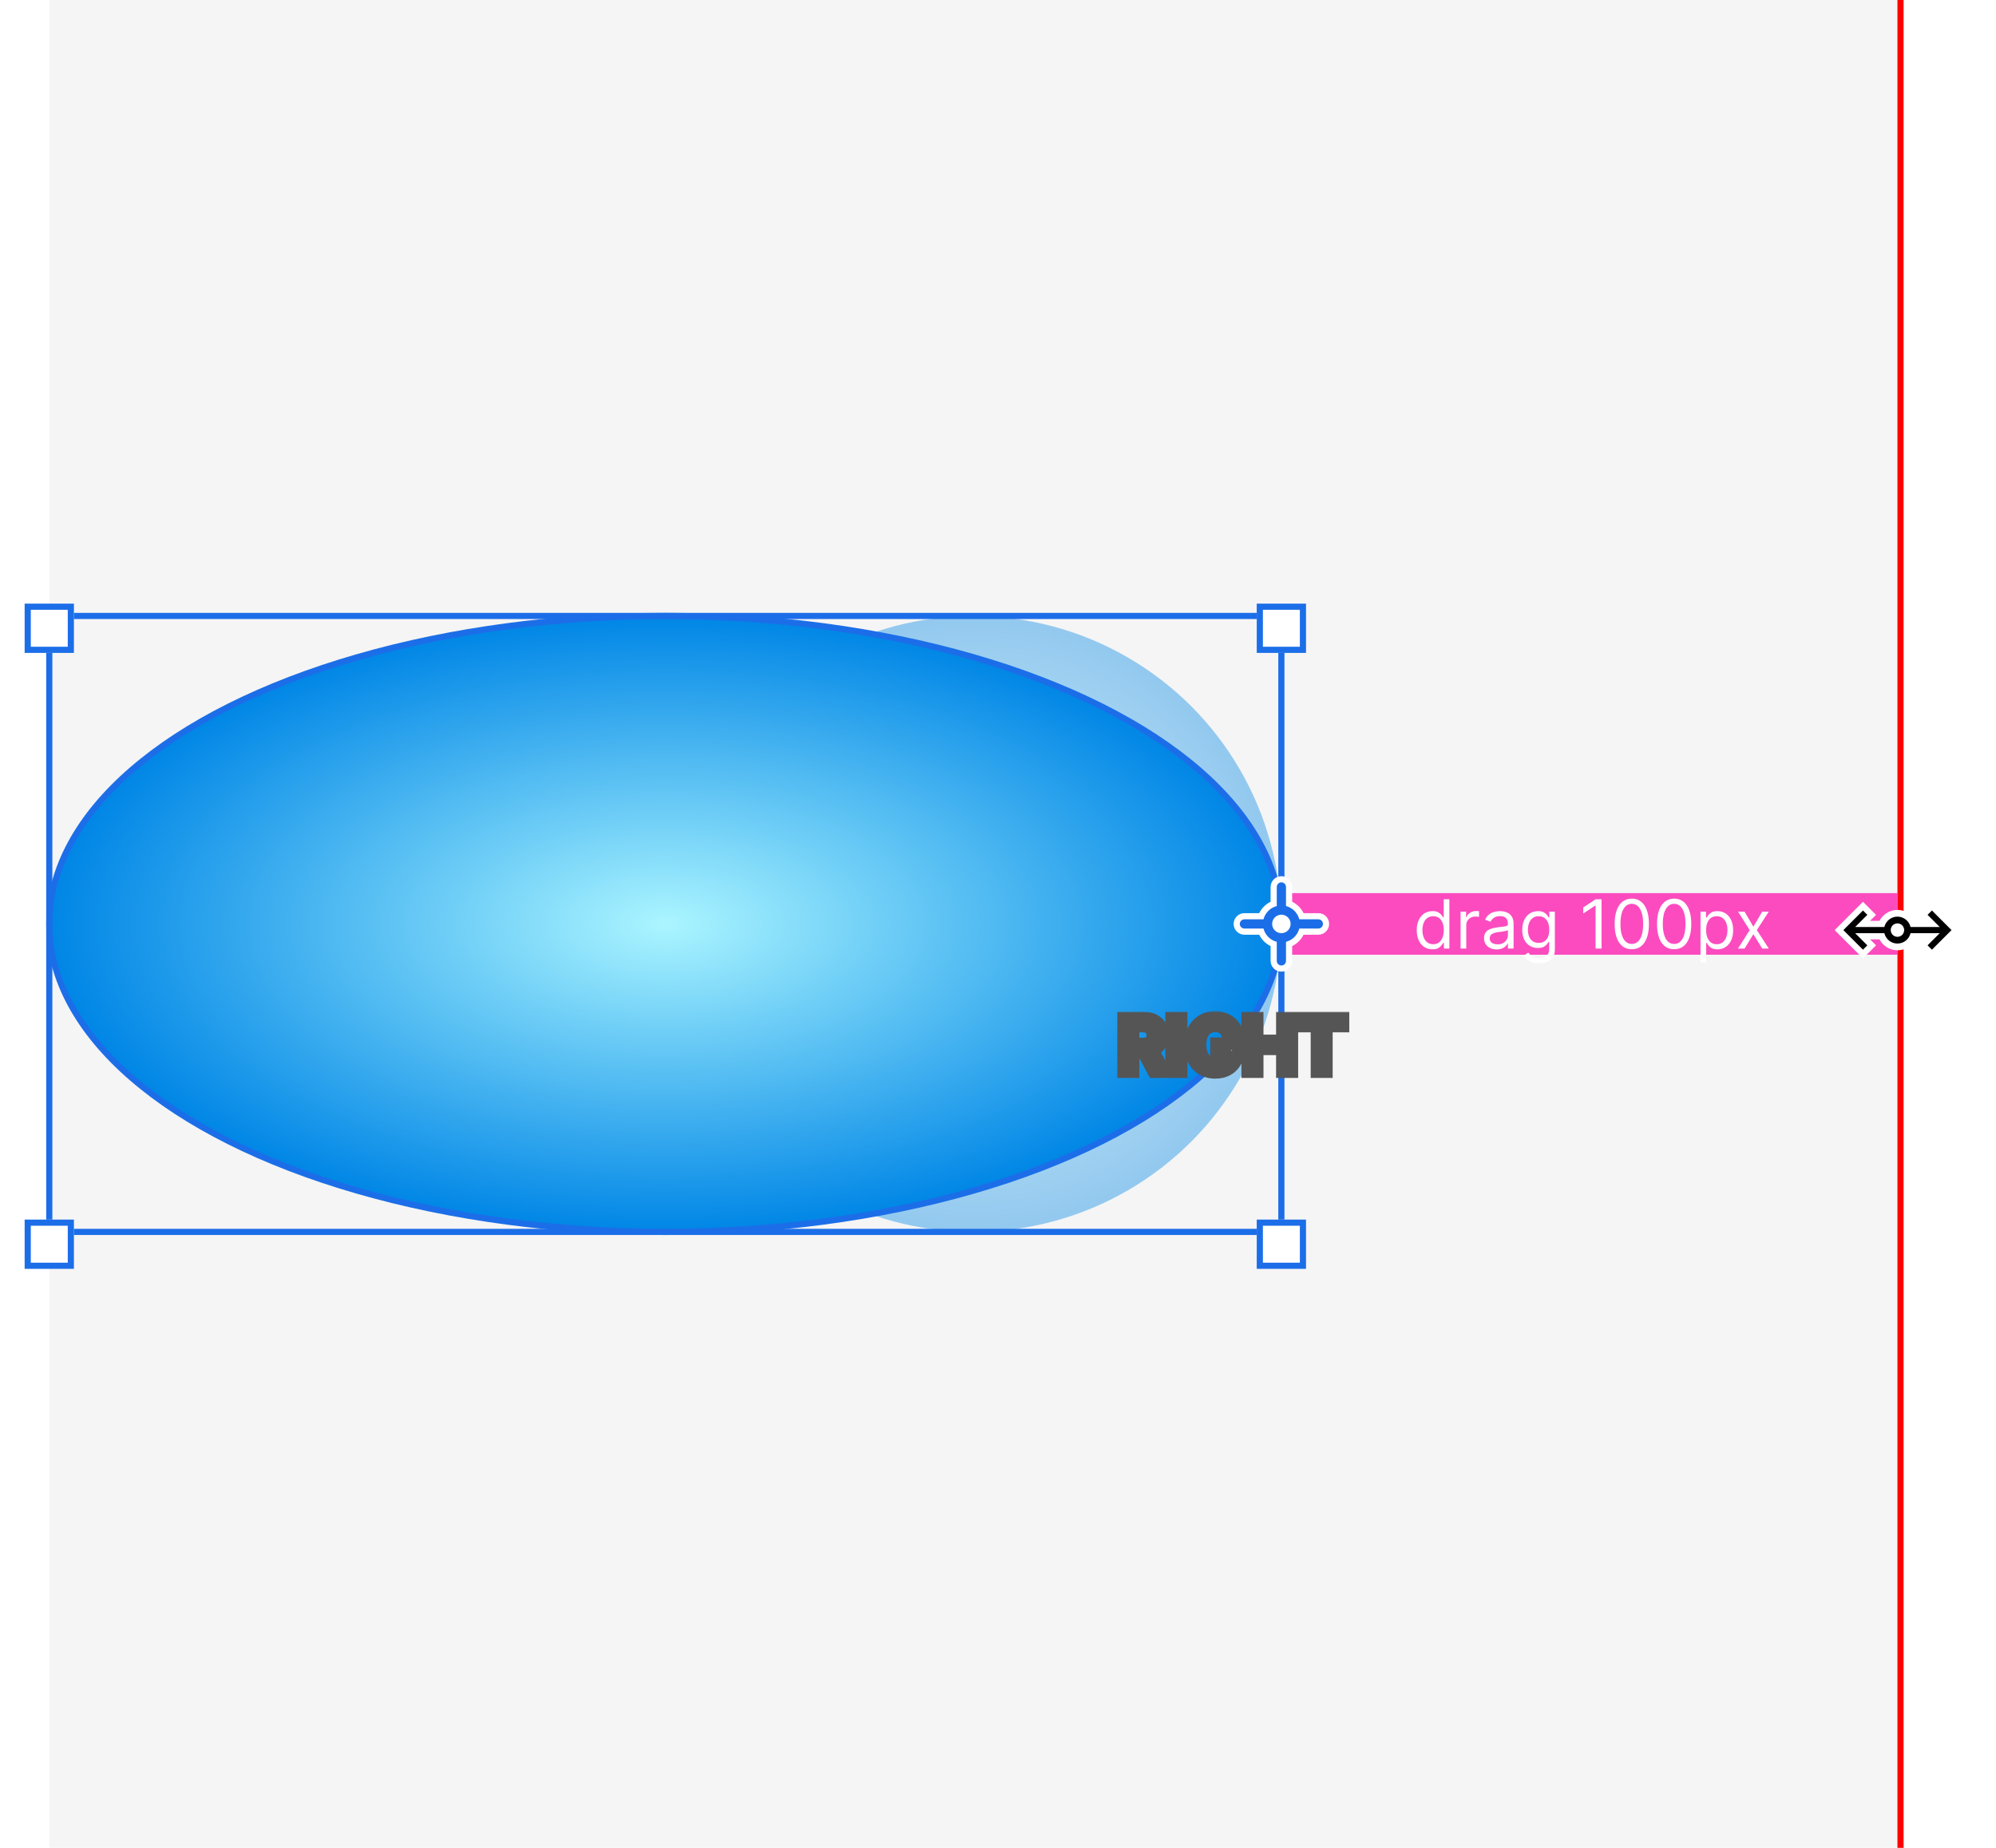 <svg width="324" height="300" viewBox="0 0 324 300" fill="none" xmlns="http://www.w3.org/2000/svg">
<rect width="300" height="300" transform="translate(8)" fill="#F5F5F5"/>
<circle opacity="0.4" cx="158" cy="150" r="50" fill="url(#paint0_angular_1_3688)"/>
<line x1="308.5" y1="-2.18557e-08" x2="308.5" y2="300" stroke="#FF0000"/>
<ellipse cx="108" cy="150" rx="100" ry="50" fill="url(#paint1_angular_1_3688)" stroke="#1C6EE8"/>
<rect x="8" y="100" width="200" height="100" stroke="#1C6EE8"/>
<g filter="url(#filter0_d_1_3688)">
<rect x="4" y="96" width="8" height="8" fill="white"/>
<rect x="4.5" y="96.5" width="7" height="7" stroke="#1C6EE8"/>
</g>
<g filter="url(#filter1_d_1_3688)">
<rect x="4" y="196" width="8" height="8" fill="white"/>
<rect x="4.5" y="196.5" width="7" height="7" stroke="#1C6EE8"/>
</g>
<g filter="url(#filter2_d_1_3688)">
<rect x="204" y="96" width="8" height="8" fill="white"/>
<rect x="204.5" y="96.5" width="7" height="7" stroke="#1C6EE8"/>
</g>
<g filter="url(#filter3_d_1_3688)">
<rect x="204" y="196" width="8" height="8" fill="white"/>
<rect x="204.5" y="196.5" width="7" height="7" stroke="#1C6EE8"/>
</g>
<rect x="208" y="145" width="100" height="10" fill="#FF03A9" fill-opacity="0.7"/>
<path d="M232.52 154.125C232.02 154.125 231.578 153.999 231.195 153.746C230.813 153.491 230.513 153.132 230.297 152.668C230.081 152.202 229.973 151.651 229.973 151.016C229.973 150.385 230.081 149.839 230.297 149.375C230.513 148.911 230.814 148.553 231.199 148.301C231.585 148.048 232.03 147.922 232.535 147.922C232.926 147.922 233.234 147.987 233.461 148.117C233.69 148.245 233.865 148.391 233.984 148.555C234.107 148.716 234.202 148.849 234.27 148.953H234.348V146H235.27V154H234.379V153.078H234.27C234.202 153.187 234.105 153.326 233.98 153.492C233.855 153.656 233.677 153.803 233.445 153.934C233.214 154.061 232.905 154.125 232.52 154.125ZM232.645 153.297C233.014 153.297 233.327 153.201 233.582 153.008C233.837 152.812 234.031 152.543 234.164 152.199C234.297 151.853 234.363 151.453 234.363 151C234.363 150.552 234.298 150.16 234.168 149.824C234.038 149.486 233.845 149.223 233.59 149.035C233.335 148.845 233.02 148.75 232.645 148.75C232.254 148.75 231.928 148.85 231.668 149.051C231.41 149.249 231.216 149.518 231.086 149.859C230.958 150.198 230.895 150.578 230.895 151C230.895 151.427 230.96 151.815 231.09 152.164C231.223 152.51 231.418 152.786 231.676 152.992C231.936 153.195 232.259 153.297 232.645 153.297ZM237.086 154V148H237.977V148.906H238.039C238.148 148.609 238.346 148.368 238.633 148.184C238.919 147.999 239.242 147.906 239.602 147.906C239.669 147.906 239.754 147.908 239.855 147.91C239.957 147.913 240.034 147.917 240.086 147.922V148.859C240.055 148.852 239.983 148.84 239.871 148.824C239.762 148.806 239.646 148.797 239.523 148.797C239.232 148.797 238.971 148.858 238.742 148.98C238.516 149.1 238.336 149.267 238.203 149.48C238.073 149.691 238.008 149.932 238.008 150.203V154H237.086ZM242.944 154.141C242.564 154.141 242.219 154.069 241.909 153.926C241.599 153.78 241.353 153.57 241.171 153.297C240.989 153.021 240.897 152.687 240.897 152.297C240.897 151.953 240.965 151.674 241.101 151.461C241.236 151.245 241.417 151.076 241.644 150.953C241.87 150.831 242.12 150.74 242.394 150.68C242.67 150.617 242.947 150.568 243.226 150.531C243.59 150.484 243.886 150.449 244.112 150.426C244.341 150.4 244.508 150.357 244.612 150.297C244.719 150.237 244.772 150.133 244.772 149.984V149.953C244.772 149.568 244.667 149.268 244.456 149.055C244.248 148.841 243.931 148.734 243.507 148.734C243.067 148.734 242.722 148.831 242.472 149.023C242.222 149.216 242.046 149.422 241.944 149.641L241.069 149.328C241.226 148.964 241.434 148.68 241.694 148.477C241.957 148.271 242.244 148.128 242.554 148.047C242.866 147.964 243.174 147.922 243.476 147.922C243.668 147.922 243.89 147.945 244.14 147.992C244.392 148.036 244.636 148.129 244.87 148.27C245.107 148.41 245.304 148.622 245.46 148.906C245.616 149.19 245.694 149.57 245.694 150.047V154H244.772V153.187H244.726C244.663 153.318 244.559 153.457 244.413 153.605C244.267 153.754 244.073 153.88 243.831 153.984C243.589 154.089 243.293 154.141 242.944 154.141ZM243.085 153.312C243.45 153.312 243.757 153.241 244.007 153.098C244.259 152.954 244.45 152.77 244.577 152.543C244.707 152.316 244.772 152.078 244.772 151.828V150.984C244.733 151.031 244.647 151.074 244.515 151.113C244.384 151.15 244.233 151.182 244.062 151.211C243.892 151.237 243.727 151.26 243.565 151.281C243.407 151.299 243.278 151.315 243.179 151.328C242.939 151.359 242.715 151.41 242.507 151.48C242.301 151.548 242.134 151.651 242.007 151.789C241.882 151.924 241.819 152.109 241.819 152.344C241.819 152.664 241.938 152.906 242.175 153.07C242.414 153.232 242.718 153.312 243.085 153.312ZM249.799 156.375C249.354 156.375 248.971 156.318 248.65 156.203C248.33 156.091 248.063 155.943 247.85 155.758C247.639 155.576 247.471 155.38 247.346 155.172L248.08 154.656C248.163 154.766 248.269 154.891 248.396 155.031C248.524 155.174 248.699 155.298 248.92 155.402C249.144 155.509 249.437 155.562 249.799 155.562C250.283 155.562 250.683 155.445 250.998 155.211C251.313 154.977 251.471 154.609 251.471 154.109V152.891H251.393C251.325 153 251.229 153.135 251.104 153.297C250.981 153.456 250.804 153.598 250.572 153.723C250.343 153.845 250.033 153.906 249.643 153.906C249.158 153.906 248.723 153.792 248.338 153.563C247.955 153.333 247.652 153 247.428 152.562C247.206 152.125 247.096 151.594 247.096 150.969C247.096 150.354 247.204 149.819 247.42 149.363C247.636 148.905 247.937 148.551 248.322 148.301C248.708 148.048 249.153 147.922 249.658 147.922C250.049 147.922 250.359 147.987 250.588 148.117C250.82 148.245 250.997 148.391 251.119 148.555C251.244 148.716 251.34 148.849 251.408 148.953H251.502V148H252.393V154.172C252.393 154.688 252.275 155.107 252.041 155.43C251.809 155.755 251.497 155.993 251.104 156.145C250.713 156.298 250.278 156.375 249.799 156.375ZM249.768 153.078C250.137 153.078 250.45 152.993 250.705 152.824C250.96 152.655 251.154 152.411 251.287 152.094C251.42 151.776 251.486 151.396 251.486 150.953C251.486 150.521 251.421 150.139 251.291 149.809C251.161 149.478 250.968 149.219 250.713 149.031C250.458 148.844 250.143 148.75 249.768 148.75C249.377 148.75 249.051 148.849 248.791 149.047C248.533 149.245 248.339 149.51 248.209 149.844C248.081 150.177 248.018 150.547 248.018 150.953C248.018 151.37 248.083 151.738 248.213 152.059C248.346 152.376 248.541 152.626 248.799 152.809C249.059 152.988 249.382 153.078 249.768 153.078ZM259.971 146V154H259.002V147.016H258.955L257.002 148.312V147.328L259.002 146H259.971ZM264.881 154.109C264.292 154.109 263.791 153.949 263.377 153.629C262.963 153.306 262.646 152.839 262.428 152.227C262.209 151.612 262.1 150.87 262.1 150C262.1 149.135 262.209 148.397 262.428 147.785C262.649 147.171 262.967 146.702 263.381 146.379C263.798 146.053 264.298 145.891 264.881 145.891C265.464 145.891 265.963 146.053 266.377 146.379C266.794 146.702 267.111 147.171 267.33 147.785C267.551 148.397 267.662 149.135 267.662 150C267.662 150.87 267.553 151.612 267.334 152.227C267.115 152.839 266.799 153.306 266.385 153.629C265.971 153.949 265.469 154.109 264.881 154.109ZM264.881 153.25C265.464 153.25 265.917 152.969 266.24 152.406C266.563 151.844 266.725 151.042 266.725 150C266.725 149.307 266.65 148.717 266.502 148.23C266.356 147.743 266.145 147.372 265.869 147.117C265.596 146.862 265.266 146.734 264.881 146.734C264.303 146.734 263.851 147.02 263.525 147.59C263.2 148.158 263.037 148.961 263.037 150C263.037 150.693 263.11 151.281 263.256 151.766C263.402 152.25 263.611 152.618 263.885 152.871C264.161 153.124 264.493 153.25 264.881 153.25ZM271.756 154.109C271.167 154.109 270.666 153.949 270.252 153.629C269.838 153.306 269.521 152.839 269.303 152.227C269.084 151.612 268.975 150.87 268.975 150C268.975 149.135 269.084 148.397 269.303 147.785C269.524 147.171 269.842 146.702 270.256 146.379C270.673 146.053 271.173 145.891 271.756 145.891C272.339 145.891 272.838 146.053 273.252 146.379C273.669 146.702 273.986 147.171 274.205 147.785C274.426 148.397 274.537 149.135 274.537 150C274.537 150.87 274.428 151.612 274.209 152.227C273.99 152.839 273.674 153.306 273.26 153.629C272.846 153.949 272.344 154.109 271.756 154.109ZM271.756 153.25C272.339 153.25 272.792 152.969 273.115 152.406C273.438 151.844 273.6 151.042 273.6 150C273.6 149.307 273.525 148.717 273.377 148.23C273.231 147.743 273.02 147.372 272.744 147.117C272.471 146.862 272.141 146.734 271.756 146.734C271.178 146.734 270.726 147.02 270.4 147.59C270.075 148.158 269.912 148.961 269.912 150C269.912 150.693 269.985 151.281 270.131 151.766C270.277 152.25 270.486 152.618 270.76 152.871C271.036 153.124 271.368 153.25 271.756 153.25ZM276.037 156.25V148H276.928V148.953H277.037C277.105 148.849 277.199 148.716 277.318 148.555C277.441 148.391 277.615 148.245 277.842 148.117C278.071 147.987 278.381 147.922 278.771 147.922C279.277 147.922 279.722 148.048 280.107 148.301C280.493 148.553 280.794 148.911 281.01 149.375C281.226 149.839 281.334 150.385 281.334 151.016C281.334 151.651 281.226 152.202 281.01 152.668C280.794 153.132 280.494 153.491 280.111 153.746C279.729 153.999 279.287 154.125 278.787 154.125C278.402 154.125 278.093 154.061 277.861 153.934C277.63 153.803 277.451 153.656 277.326 153.492C277.201 153.326 277.105 153.187 277.037 153.078H276.959V156.25H276.037ZM276.943 151C276.943 151.453 277.01 151.853 277.143 152.199C277.275 152.543 277.469 152.812 277.725 153.008C277.98 153.201 278.292 153.297 278.662 153.297C279.048 153.297 279.369 153.195 279.627 152.992C279.887 152.786 280.083 152.51 280.213 152.164C280.346 151.815 280.412 151.427 280.412 151C280.412 150.578 280.347 150.198 280.217 149.859C280.089 149.518 279.895 149.249 279.635 149.051C279.377 148.85 279.053 148.75 278.662 148.75C278.287 148.75 277.972 148.845 277.717 149.035C277.462 149.223 277.269 149.486 277.139 149.824C277.008 150.16 276.943 150.552 276.943 151ZM283.181 148L284.618 150.453L286.056 148H287.118L285.181 151L287.118 154H286.056L284.618 151.672L283.181 154H282.118L284.024 151L282.118 148H283.181Z" fill="white"/>
<path d="M206.25 146.402V144C206.25 143.034 207.034 142.25 208 142.25C208.966 142.25 209.75 143.034 209.75 144V146.402C210.554 146.794 211.206 147.446 211.598 148.25H214C214.966 148.25 215.75 149.034 215.75 150C215.75 150.966 214.966 151.75 214 151.75H211.598C211.206 152.554 210.554 153.206 209.75 153.598V156C209.75 156.966 208.966 157.75 208 157.75C207.034 157.75 206.25 156.966 206.25 156V153.598C205.446 153.206 204.794 152.554 204.402 151.75H202C201.034 151.75 200.25 150.966 200.25 150C200.25 149.034 201.034 148.25 202 148.25H204.402C204.794 147.446 205.446 146.794 206.25 146.402Z" fill="white"/>
<path fill-rule="evenodd" clip-rule="evenodd" d="M208 143.25C208.414 143.25 208.75 143.586 208.75 144V147.095C209.804 147.366 210.634 148.196 210.905 149.25H214C214.414 149.25 214.75 149.586 214.75 150C214.75 150.414 214.414 150.75 214 150.75H210.905C210.634 151.804 209.804 152.634 208.75 152.905V156C208.75 156.414 208.414 156.75 208 156.75C207.586 156.75 207.25 156.414 207.25 156V152.905C206.196 152.634 205.366 151.804 205.095 150.75H202C201.586 150.75 201.25 150.414 201.25 150C201.25 149.586 201.586 149.25 202 149.25H205.095C205.366 148.196 206.196 147.366 207.25 147.095V144C207.25 143.586 207.586 143.25 208 143.25ZM209.5 150C209.5 150.828 208.828 151.5 208 151.5C207.172 151.5 206.5 150.828 206.5 150C206.5 149.172 207.172 148.5 208 148.5C208.828 148.5 209.5 149.172 209.5 150Z" fill="#1C6EE8"/>
<g filter="url(#filter4_d_1_3688)">
<path d="M304.528 152.476L303.553 151.501L305.093 151.501C305.244 151.795 305.443 152.07 305.688 152.316C306.967 153.594 309.039 153.594 310.317 152.316C310.563 152.07 310.761 151.795 310.912 151.501L312.452 151.501L311.478 152.476L313.599 154.598L318.195 150.001L313.599 145.405L311.478 147.527L312.452 148.501L310.912 148.501C310.761 148.208 310.563 147.933 310.317 147.687C309.039 146.409 306.967 146.409 305.688 147.687C305.443 147.933 305.244 148.208 305.093 148.501L303.553 148.501L304.528 147.527L302.406 145.405L297.81 150.001L302.406 154.598L304.528 152.476Z" fill="white"/>
<path fill-rule="evenodd" clip-rule="evenodd" d="M301.139 150.501L303.113 152.476L302.406 153.183L299.224 150.001L302.406 146.819L303.113 147.526L301.139 149.501L305.878 149.501C305.968 149.119 306.162 148.757 306.46 148.459C307.312 147.607 308.693 147.607 309.545 148.459C309.843 148.757 310.037 149.119 310.127 149.501L314.866 149.501L312.892 147.526L313.599 146.819L316.781 150.001L313.599 153.183L312.892 152.476L314.867 150.501L310.127 150.501C310.037 150.883 309.843 151.246 309.545 151.544C308.693 152.396 307.312 152.396 306.46 151.544C306.162 151.246 305.968 150.883 305.878 150.501L301.139 150.501ZM307.231 150.773C307.657 151.199 308.348 151.199 308.774 150.773C309.2 150.347 309.2 149.656 308.774 149.23C308.348 148.804 307.657 148.804 307.231 149.23C306.805 149.656 306.805 150.347 307.231 150.773Z" fill="black"/>
</g>
<mask id="path-19-outside-1_1_3688" maskUnits="userSpaceOnUse" x="181" y="164" width="39" height="12" fill="black">
<rect fill="white" x="181" y="164" width="39" height="12"/>
<path d="M182.357 174V165.273H185.63C186.3 165.273 186.863 165.389 187.317 165.622C187.775 165.855 188.12 166.182 188.353 166.602C188.588 167.02 188.706 167.507 188.706 168.064C188.706 168.624 188.587 169.109 188.348 169.521C188.113 169.93 187.765 170.247 187.304 170.472C186.844 170.693 186.279 170.804 185.608 170.804H183.277V169.491H185.395C185.787 169.491 186.108 169.437 186.358 169.33C186.608 169.219 186.793 169.058 186.912 168.848C187.034 168.635 187.096 168.374 187.096 168.064C187.096 167.754 187.034 167.49 186.912 167.271C186.79 167.05 186.604 166.882 186.354 166.768C186.104 166.652 185.782 166.594 185.387 166.594H183.938V174H182.357ZM186.865 170.045L189.026 174H187.262L185.14 170.045H186.865ZM191.743 165.273V174H190.162V165.273H191.743ZM199.301 168.06C199.23 167.83 199.132 167.624 199.007 167.442C198.885 167.257 198.737 167.099 198.564 166.969C198.393 166.838 198.197 166.74 197.976 166.675C197.754 166.607 197.513 166.572 197.251 166.572C196.783 166.572 196.365 166.69 195.999 166.926C195.632 167.162 195.344 167.509 195.134 167.966C194.926 168.42 194.822 168.974 194.822 169.628C194.822 170.287 194.926 170.845 195.134 171.303C195.341 171.76 195.629 172.108 195.999 172.347C196.368 172.582 196.797 172.7 197.286 172.7C197.729 172.7 198.112 172.615 198.436 172.445C198.763 172.274 199.014 172.033 199.19 171.72C199.366 171.405 199.455 171.036 199.455 170.612L199.812 170.668H197.443V169.432H200.984V170.48C200.984 171.227 200.825 171.874 200.507 172.419C200.189 172.964 199.751 173.385 199.195 173.68C198.638 173.973 197.999 174.119 197.277 174.119C196.473 174.119 195.767 173.939 195.159 173.578C194.554 173.214 194.081 172.699 193.74 172.031C193.402 171.361 193.233 170.565 193.233 169.645C193.233 168.94 193.332 168.311 193.531 167.757C193.733 167.203 194.014 166.733 194.375 166.347C194.736 165.957 195.159 165.662 195.645 165.46C196.131 165.256 196.659 165.153 197.23 165.153C197.713 165.153 198.163 165.224 198.581 165.366C198.999 165.506 199.369 165.705 199.693 165.963C200.02 166.222 200.288 166.528 200.499 166.884C200.709 167.239 200.847 167.631 200.912 168.06H199.301ZM202.513 174V165.273H204.094V168.967H208.138V165.273H209.723V174H208.138V170.293H204.094V174H202.513ZM211.059 166.598V165.273H218.022V166.598H215.325V174H213.757V166.598H211.059Z"/>
</mask>
<path d="M182.357 174V165.273H185.63C186.3 165.273 186.863 165.389 187.317 165.622C187.775 165.855 188.12 166.182 188.353 166.602C188.588 167.02 188.706 167.507 188.706 168.064C188.706 168.624 188.587 169.109 188.348 169.521C188.113 169.93 187.765 170.247 187.304 170.472C186.844 170.693 186.279 170.804 185.608 170.804H183.277V169.491H185.395C185.787 169.491 186.108 169.437 186.358 169.33C186.608 169.219 186.793 169.058 186.912 168.848C187.034 168.635 187.096 168.374 187.096 168.064C187.096 167.754 187.034 167.49 186.912 167.271C186.79 167.05 186.604 166.882 186.354 166.768C186.104 166.652 185.782 166.594 185.387 166.594H183.938V174H182.357ZM186.865 170.045L189.026 174H187.262L185.14 170.045H186.865ZM191.743 165.273V174H190.162V165.273H191.743ZM199.301 168.06C199.23 167.83 199.132 167.624 199.007 167.442C198.885 167.257 198.737 167.099 198.564 166.969C198.393 166.838 198.197 166.74 197.976 166.675C197.754 166.607 197.513 166.572 197.251 166.572C196.783 166.572 196.365 166.69 195.999 166.926C195.632 167.162 195.344 167.509 195.134 167.966C194.926 168.42 194.822 168.974 194.822 169.628C194.822 170.287 194.926 170.845 195.134 171.303C195.341 171.76 195.629 172.108 195.999 172.347C196.368 172.582 196.797 172.7 197.286 172.7C197.729 172.7 198.112 172.615 198.436 172.445C198.763 172.274 199.014 172.033 199.19 171.72C199.366 171.405 199.455 171.036 199.455 170.612L199.812 170.668H197.443V169.432H200.984V170.48C200.984 171.227 200.825 171.874 200.507 172.419C200.189 172.964 199.751 173.385 199.195 173.68C198.638 173.973 197.999 174.119 197.277 174.119C196.473 174.119 195.767 173.939 195.159 173.578C194.554 173.214 194.081 172.699 193.74 172.031C193.402 171.361 193.233 170.565 193.233 169.645C193.233 168.94 193.332 168.311 193.531 167.757C193.733 167.203 194.014 166.733 194.375 166.347C194.736 165.957 195.159 165.662 195.645 165.46C196.131 165.256 196.659 165.153 197.23 165.153C197.713 165.153 198.163 165.224 198.581 165.366C198.999 165.506 199.369 165.705 199.693 165.963C200.02 166.222 200.288 166.528 200.499 166.884C200.709 167.239 200.847 167.631 200.912 168.06H199.301ZM202.513 174V165.273H204.094V168.967H208.138V165.273H209.723V174H208.138V170.293H204.094V174H202.513ZM211.059 166.598V165.273H218.022V166.598H215.325V174H213.757V166.598H211.059Z" fill="#E3E3E3"/>
<path d="M182.357 174H181.357V175H182.357V174ZM182.357 165.273V164.273H181.357V165.273H182.357ZM187.317 165.622L186.861 166.512L186.863 166.513L187.317 165.622ZM188.353 166.602L187.478 167.087L187.482 167.094L188.353 166.602ZM188.348 169.521L187.483 169.02L187.482 169.022L188.348 169.521ZM187.304 170.472L187.738 171.373L187.743 171.37L187.304 170.472ZM183.277 170.804H182.277V171.804H183.277V170.804ZM183.277 169.491V168.491H182.277V169.491H183.277ZM186.358 169.33L186.755 170.248L186.763 170.244L186.358 169.33ZM186.912 168.848L186.045 168.351L186.043 168.354L186.912 168.848ZM186.912 167.271L186.037 167.754L186.039 167.759L186.912 167.271ZM186.354 166.768L185.932 167.675L185.94 167.679L186.354 166.768ZM183.938 166.594V165.594H182.938V166.594H183.938ZM183.938 174V175H184.938V174H183.938ZM186.865 170.045L187.743 169.566L187.459 169.045H186.865V170.045ZM189.026 174V175H190.712L189.903 173.521L189.026 174ZM187.262 174L186.381 174.473L186.663 175H187.262V174ZM185.14 170.045V169.045H183.468L184.258 170.518L185.14 170.045ZM183.357 174V165.273H181.357V174H183.357ZM182.357 166.273H185.63V164.273H182.357V166.273ZM185.63 166.273C186.189 166.273 186.585 166.37 186.861 166.512L187.773 164.732C187.14 164.408 186.411 164.273 185.63 164.273V166.273ZM186.863 166.513C187.156 166.662 187.348 166.853 187.478 167.087L189.227 166.118C188.891 165.511 188.393 165.048 187.771 164.731L186.863 166.513ZM187.482 167.094C187.62 167.339 187.706 167.651 187.706 168.064H189.706C189.706 167.363 189.557 166.701 189.223 166.111L187.482 167.094ZM187.706 168.064C187.706 168.479 187.619 168.785 187.483 169.02L189.214 170.023C189.555 169.433 189.706 168.768 189.706 168.064H187.706ZM187.482 169.022C187.354 169.243 187.163 169.428 186.866 169.573L187.743 171.37C188.366 171.066 188.871 170.617 189.215 170.021L187.482 169.022ZM186.871 169.571C186.581 169.71 186.174 169.804 185.608 169.804V171.804C186.384 171.804 187.107 171.676 187.738 171.373L186.871 169.571ZM185.608 169.804H183.277V171.804H185.608V169.804ZM184.277 170.804V169.491H182.277V170.804H184.277ZM183.277 170.491H185.395V168.491H183.277V170.491ZM185.395 170.491C185.868 170.491 186.337 170.428 186.755 170.248L185.962 168.411C185.879 168.447 185.706 168.491 185.395 168.491V170.491ZM186.763 170.244C187.183 170.058 187.543 169.762 187.782 169.342L186.043 168.354C186.04 168.36 186.036 168.364 186.028 168.371C186.019 168.379 185.998 168.396 185.953 168.415L186.763 170.244ZM187.78 169.345C188.009 168.946 188.096 168.503 188.096 168.064H186.096C186.096 168.244 186.06 168.324 186.045 168.351L187.78 169.345ZM188.096 168.064C188.096 167.623 188.008 167.183 187.785 166.784L186.039 167.759C186.061 167.797 186.096 167.885 186.096 168.064H188.096ZM187.788 166.789C187.553 166.362 187.196 166.053 186.768 165.858L185.94 167.679C186.012 167.711 186.027 167.737 186.037 167.754L187.788 166.789ZM186.776 165.862C186.35 165.663 185.869 165.594 185.387 165.594V167.594C185.694 167.594 185.858 167.641 185.932 167.675L186.776 165.862ZM185.387 165.594H183.938V167.594H185.387V165.594ZM182.938 166.594V174H184.938V166.594H182.938ZM183.938 173H182.357V175H183.938V173ZM185.988 170.525L188.148 174.479L189.903 173.521L187.743 169.566L185.988 170.525ZM189.026 173H187.262V175H189.026V173ZM188.143 173.527L186.021 169.573L184.258 170.518L186.381 174.473L188.143 173.527ZM185.14 171.045H186.865V169.045H185.14V171.045ZM191.743 165.273H192.743V164.273H191.743V165.273ZM191.743 174V175H192.743V174H191.743ZM190.162 174H189.162V175H190.162V174ZM190.162 165.273V164.273H189.162V165.273H190.162ZM190.743 165.273V174H192.743V165.273H190.743ZM191.743 173H190.162V175H191.743V173ZM191.162 174V165.273H189.162V174H191.162ZM190.162 166.273H191.743V164.273H190.162V166.273ZM199.301 168.06L198.346 168.355L198.563 169.06H199.301V168.06ZM199.007 167.442L198.173 167.993L198.178 168.001L198.183 168.008L199.007 167.442ZM198.564 166.969L197.955 167.762L197.962 167.767L198.564 166.969ZM197.976 166.675L197.682 167.631L197.693 167.634L197.976 166.675ZM195.999 166.926L196.54 167.767L196.54 167.767L195.999 166.926ZM195.134 167.966L194.225 167.548L194.224 167.551L195.134 167.966ZM195.134 171.303L194.223 171.716L194.223 171.716L195.134 171.303ZM195.999 172.347L195.456 173.187L195.46 173.189L195.999 172.347ZM198.436 172.445L197.974 171.558L197.97 171.56L198.436 172.445ZM199.19 171.72L200.061 172.211L200.063 172.208L199.19 171.72ZM199.455 170.612L199.607 169.624L198.455 169.446V170.612H199.455ZM199.812 170.668V171.668L199.965 169.679L199.812 170.668ZM197.443 170.668H196.443V171.668H197.443V170.668ZM197.443 169.432V168.432H196.443V169.432H197.443ZM200.984 169.432H201.984V168.432H200.984V169.432ZM200.507 172.419L201.371 172.923L201.371 172.923L200.507 172.419ZM199.195 173.68L199.66 174.566L199.663 174.564L199.195 173.68ZM195.159 173.578L194.644 174.435L194.649 174.438L195.159 173.578ZM193.74 172.031L192.847 172.481L192.849 172.486L193.74 172.031ZM193.531 167.757L192.592 167.415L192.59 167.419L193.531 167.757ZM194.375 166.347L195.106 167.029L195.108 167.026L194.375 166.347ZM195.645 165.46L196.028 166.384L196.033 166.382L195.645 165.46ZM198.581 165.366L198.259 166.313L198.265 166.315L198.581 165.366ZM199.693 165.963L199.069 166.745L199.073 166.747L199.693 165.963ZM200.499 166.884L201.359 166.374L201.359 166.374L200.499 166.884ZM200.912 168.06V169.06H202.076L201.901 167.909L200.912 168.06ZM200.257 167.765C200.159 167.447 200.018 167.148 199.831 166.875L198.183 168.008C198.246 168.099 198.302 168.212 198.346 168.355L200.257 167.765ZM199.841 166.89C199.658 166.612 199.432 166.371 199.166 166.17L197.962 167.767C198.043 167.828 198.112 167.902 198.173 167.993L199.841 166.89ZM199.172 166.175C198.897 165.964 198.589 165.813 198.259 165.716L197.693 167.634C197.806 167.667 197.89 167.712 197.955 167.762L199.172 166.175ZM198.27 165.719C197.942 165.618 197.6 165.572 197.251 165.572V167.572C197.426 167.572 197.567 167.595 197.682 167.63L198.27 165.719ZM197.251 165.572C196.606 165.572 195.998 165.738 195.457 166.085L196.54 167.767C196.732 167.643 196.959 167.572 197.251 167.572V165.572ZM195.457 166.085C194.907 166.439 194.502 166.945 194.225 167.548L196.042 168.384C196.185 168.072 196.357 167.884 196.54 167.767L195.457 166.085ZM194.224 167.551C193.942 168.169 193.822 168.873 193.822 169.628H195.822C195.822 169.075 195.911 168.672 196.043 168.381L194.224 167.551ZM193.822 169.628C193.822 170.387 193.941 171.095 194.223 171.716L196.044 170.89C195.911 170.596 195.822 170.187 195.822 169.628H193.822ZM194.223 171.716C194.498 172.322 194.903 172.83 195.456 173.187L196.541 171.507C196.355 171.386 196.184 171.198 196.044 170.89L194.223 171.716ZM195.46 173.189C196.009 173.539 196.629 173.7 197.286 173.7V171.7C196.965 171.7 196.727 171.625 196.537 171.504L195.46 173.189ZM197.286 173.7C197.857 173.7 198.407 173.59 198.902 173.33L197.97 171.56C197.817 171.64 197.6 171.7 197.286 171.7V173.7ZM198.899 173.331C199.392 173.074 199.788 172.697 200.061 172.211L198.319 171.229C198.241 171.368 198.134 171.475 197.974 171.558L198.899 173.331ZM200.063 172.208C200.336 171.72 200.455 171.177 200.455 170.612H198.455C198.455 170.894 198.397 171.09 198.317 171.233L200.063 172.208ZM199.302 171.6L199.66 171.656L199.965 169.679L199.607 169.624L199.302 171.6ZM199.812 169.668H197.443V171.668H199.812V169.668ZM198.443 170.668V169.432H196.443V170.668H198.443ZM197.443 170.432H200.984V168.432H197.443V170.432ZM199.984 169.432V170.48H201.984V169.432H199.984ZM199.984 170.48C199.984 171.083 199.857 171.549 199.643 171.915L201.371 172.923C201.793 172.199 201.984 171.372 201.984 170.48H199.984ZM199.643 171.915C199.419 172.3 199.118 172.589 198.726 172.797L199.663 174.564C200.385 174.181 200.959 173.629 201.371 172.923L199.643 171.915ZM198.729 172.795C198.336 173.002 197.861 173.119 197.277 173.119V175.119C198.137 175.119 198.94 174.944 199.66 174.566L198.729 172.795ZM197.277 173.119C196.627 173.119 196.103 172.975 195.669 172.718L194.649 174.438C195.431 174.903 196.319 175.119 197.277 175.119V173.119ZM195.674 172.721C195.239 172.46 194.892 172.088 194.631 171.576L192.849 172.486C193.27 173.309 193.868 173.969 194.644 174.435L195.674 172.721ZM194.633 171.581C194.379 171.078 194.233 170.444 194.233 169.645H192.233C192.233 170.687 192.425 171.643 192.847 172.481L194.633 171.581ZM194.233 169.645C194.233 169.033 194.319 168.522 194.472 168.095L192.59 167.419C192.345 168.101 192.233 168.847 192.233 169.645H194.233ZM194.471 168.099C194.632 167.657 194.847 167.306 195.106 167.029L193.644 165.664C193.182 166.159 192.834 166.749 192.592 167.415L194.471 168.099ZM195.108 167.026C195.372 166.742 195.677 166.53 196.028 166.384L195.261 164.537C194.642 164.794 194.099 165.173 193.642 165.667L195.108 167.026ZM196.033 166.382C196.386 166.233 196.781 166.153 197.23 166.153V164.153C196.537 164.153 195.875 164.278 195.257 164.539L196.033 166.382ZM197.23 166.153C197.614 166.153 197.954 166.21 198.259 166.313L198.903 164.42C198.372 164.239 197.812 164.153 197.23 164.153V166.153ZM198.265 166.315C198.578 166.42 198.843 166.564 199.069 166.745L200.317 165.182C199.896 164.845 199.419 164.592 198.897 164.418L198.265 166.315ZM199.073 166.747C199.304 166.93 199.491 167.144 199.638 167.393L201.359 166.374C201.086 165.912 200.736 165.513 200.314 165.179L199.073 166.747ZM199.638 167.393C199.78 167.632 199.876 167.901 199.923 168.21L201.901 167.909C201.817 167.36 201.638 166.845 201.359 166.374L199.638 167.393ZM200.912 167.06H199.301V169.06H200.912V167.06ZM202.513 174H201.513V175H202.513V174ZM202.513 165.273V164.273H201.513V165.273H202.513ZM204.094 165.273H205.094V164.273H204.094V165.273ZM204.094 168.967H203.094V169.967H204.094V168.967ZM208.138 168.967V169.967H209.138V168.967H208.138ZM208.138 165.273V164.273H207.138V165.273H208.138ZM209.723 165.273H210.723V164.273H209.723V165.273ZM209.723 174V175H210.723V174H209.723ZM208.138 174H207.138V175H208.138V174ZM208.138 170.293H209.138V169.293H208.138V170.293ZM204.094 170.293V169.293H203.094V170.293H204.094ZM204.094 174V175H205.094V174H204.094ZM203.513 174V165.273H201.513V174H203.513ZM202.513 166.273H204.094V164.273H202.513V166.273ZM203.094 165.273V168.967H205.094V165.273H203.094ZM204.094 169.967H208.138V167.967H204.094V169.967ZM209.138 168.967V165.273H207.138V168.967H209.138ZM208.138 166.273H209.723V164.273H208.138V166.273ZM208.723 165.273V174H210.723V165.273H208.723ZM209.723 173H208.138V175H209.723V173ZM209.138 174V170.293H207.138V174H209.138ZM208.138 169.293H204.094V171.293H208.138V169.293ZM203.094 170.293V174H205.094V170.293H203.094ZM204.094 173H202.513V175H204.094V173ZM211.059 166.598H210.059V167.598H211.059V166.598ZM211.059 165.273V164.273H210.059V165.273H211.059ZM218.022 165.273H219.022V164.273H218.022V165.273ZM218.022 166.598V167.598H219.022V166.598H218.022ZM215.325 166.598V165.598H214.325V166.598H215.325ZM215.325 174V175H216.325V174H215.325ZM213.757 174H212.757V175H213.757V174ZM213.757 166.598H214.757V165.598H213.757V166.598ZM212.059 166.598V165.273H210.059V166.598H212.059ZM211.059 166.273H218.022V164.273H211.059V166.273ZM217.022 165.273V166.598H219.022V165.273H217.022ZM218.022 165.598H215.325V167.598H218.022V165.598ZM214.325 166.598V174H216.325V166.598H214.325ZM215.325 173H213.757V175H215.325V173ZM214.757 174V166.598H212.757V174H214.757ZM213.757 165.598H211.059V167.598H213.757V165.598Z" fill="#555555" mask="url(#path-19-outside-1_1_3688)"/>
<defs>
<filter id="filter0_d_1_3688" x="0" y="94" width="16" height="16" filterUnits="userSpaceOnUse" color-interpolation-filters="sRGB">
<feFlood flood-opacity="0" result="BackgroundImageFix"/>
<feColorMatrix in="SourceAlpha" type="matrix" values="0 0 0 0 0 0 0 0 0 0 0 0 0 0 0 0 0 0 127 0" result="hardAlpha"/>
<feOffset dy="2"/>
<feGaussianBlur stdDeviation="2"/>
<feColorMatrix type="matrix" values="0 0 0 0 0 0 0 0 0 0 0 0 0 0 0 0 0 0 0.45 0"/>
<feBlend mode="normal" in2="BackgroundImageFix" result="effect1_dropShadow_1_3688"/>
<feBlend mode="normal" in="SourceGraphic" in2="effect1_dropShadow_1_3688" result="shape"/>
</filter>
<filter id="filter1_d_1_3688" x="0" y="194" width="16" height="16" filterUnits="userSpaceOnUse" color-interpolation-filters="sRGB">
<feFlood flood-opacity="0" result="BackgroundImageFix"/>
<feColorMatrix in="SourceAlpha" type="matrix" values="0 0 0 0 0 0 0 0 0 0 0 0 0 0 0 0 0 0 127 0" result="hardAlpha"/>
<feOffset dy="2"/>
<feGaussianBlur stdDeviation="2"/>
<feColorMatrix type="matrix" values="0 0 0 0 0 0 0 0 0 0 0 0 0 0 0 0 0 0 0.45 0"/>
<feBlend mode="normal" in2="BackgroundImageFix" result="effect1_dropShadow_1_3688"/>
<feBlend mode="normal" in="SourceGraphic" in2="effect1_dropShadow_1_3688" result="shape"/>
</filter>
<filter id="filter2_d_1_3688" x="200" y="94" width="16" height="16" filterUnits="userSpaceOnUse" color-interpolation-filters="sRGB">
<feFlood flood-opacity="0" result="BackgroundImageFix"/>
<feColorMatrix in="SourceAlpha" type="matrix" values="0 0 0 0 0 0 0 0 0 0 0 0 0 0 0 0 0 0 127 0" result="hardAlpha"/>
<feOffset dy="2"/>
<feGaussianBlur stdDeviation="2"/>
<feColorMatrix type="matrix" values="0 0 0 0 0 0 0 0 0 0 0 0 0 0 0 0 0 0 0.45 0"/>
<feBlend mode="normal" in2="BackgroundImageFix" result="effect1_dropShadow_1_3688"/>
<feBlend mode="normal" in="SourceGraphic" in2="effect1_dropShadow_1_3688" result="shape"/>
</filter>
<filter id="filter3_d_1_3688" x="200" y="194" width="16" height="16" filterUnits="userSpaceOnUse" color-interpolation-filters="sRGB">
<feFlood flood-opacity="0" result="BackgroundImageFix"/>
<feColorMatrix in="SourceAlpha" type="matrix" values="0 0 0 0 0 0 0 0 0 0 0 0 0 0 0 0 0 0 127 0" result="hardAlpha"/>
<feOffset dy="2"/>
<feGaussianBlur stdDeviation="2"/>
<feColorMatrix type="matrix" values="0 0 0 0 0 0 0 0 0 0 0 0 0 0 0 0 0 0 0.45 0"/>
<feBlend mode="normal" in2="BackgroundImageFix" result="effect1_dropShadow_1_3688"/>
<feBlend mode="normal" in="SourceGraphic" in2="effect1_dropShadow_1_3688" result="shape"/>
</filter>
<filter id="filter4_d_1_3688" x="289" y="132" width="38" height="38" filterUnits="userSpaceOnUse" color-interpolation-filters="sRGB">
<feFlood flood-opacity="0" result="BackgroundImageFix"/>
<feColorMatrix in="SourceAlpha" type="matrix" values="0 0 0 0 0 0 0 0 0 0 0 0 0 0 0 0 0 0 127 0" result="hardAlpha"/>
<feOffset dy="1"/>
<feGaussianBlur stdDeviation="1.5"/>
<feColorMatrix type="matrix" values="0 0 0 0 0 0 0 0 0 0 0 0 0 0 0 0 0 0 0.35 0"/>
<feBlend mode="normal" in2="BackgroundImageFix" result="effect1_dropShadow_1_3688"/>
<feBlend mode="normal" in="SourceGraphic" in2="effect1_dropShadow_1_3688" result="shape"/>
</filter>
<radialGradient id="paint0_angular_1_3688" cx="0" cy="0" r="1" gradientUnits="userSpaceOnUse" gradientTransform="translate(158 150) rotate(90) scale(50)">
<stop stop-color="#ABF5FF"/>
<stop offset="1" stop-color="#0086E6"/>
</radialGradient>
<radialGradient id="paint1_angular_1_3688" cx="0" cy="0" r="1" gradientUnits="userSpaceOnUse" gradientTransform="translate(108 150) rotate(90) scale(50 100)">
<stop stop-color="#ABF5FF"/>
<stop offset="1" stop-color="#0086E6"/>
</radialGradient>
</defs>
</svg>
